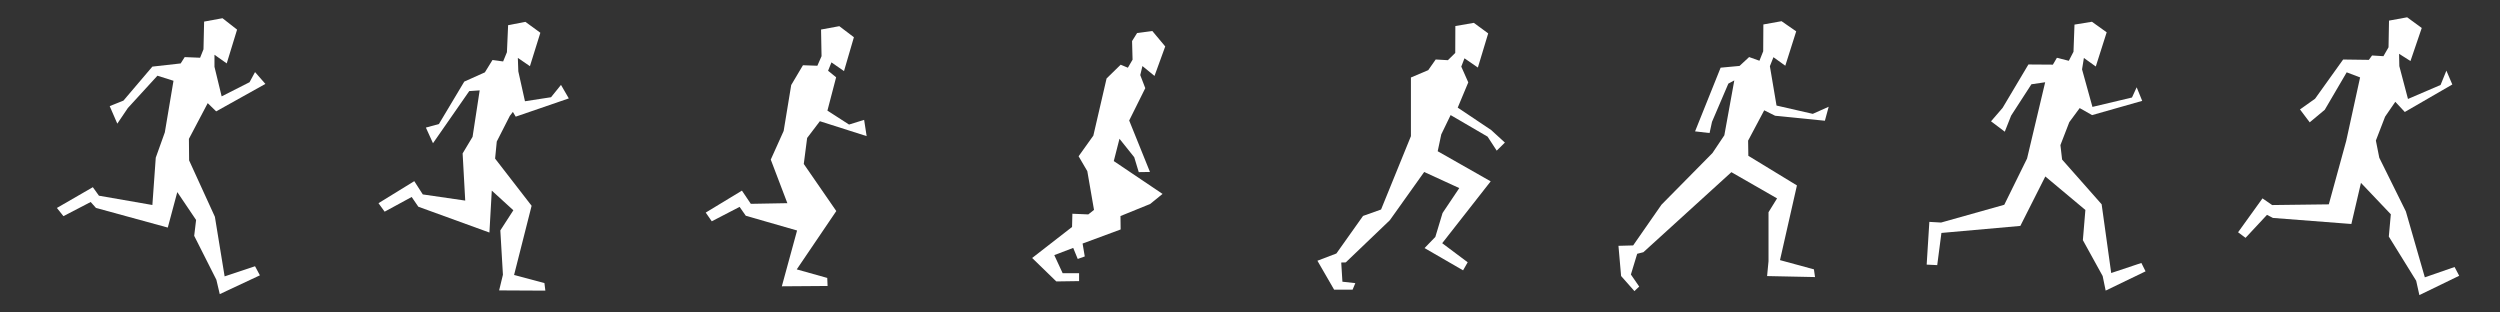<?xml version="1.0" encoding="UTF-8" standalone="no"?>
<svg
   xmlns:dc="http://purl.org/dc/elements/1.1/"
   xmlns:cc="http://creativecommons.org/ns#"
   xmlns:rdf="http://www.w3.org/1999/02/22-rdf-syntax-ns#"
   xmlns:svg="http://www.w3.org/2000/svg"
   xmlns="http://www.w3.org/2000/svg"
   id="svg8"
   version="1.1"
   viewBox="0 0 135.467 16.933"
   height="64"
   width="512">
  <rect x="0" y="0" width="135.467" height="16.933" fill="#333333" stroke="none"/>
  <defs
     id="defs2" />
  <g
     transform="translate(0,-280.067)"
     id="layer1">
    <path
       id="path1400"
       d="m 87.699,293.387 0.143,1.636 0.722,0.817 0.259,-0.245 -0.45,-0.654 0.341,-1.122 0.336,-0.086 4.768,-4.337 2.475,1.421 -0.463,0.749 v 2.656 l -0.077,0.804 2.597,0.054 -0.059,-0.418 -1.839,-0.5 0.918,-4.047 -2.633,-1.605 -0.013,-0.822 0.873,-1.644 0.591,0.295 2.697,0.27 0.205,-0.758 -0.861,0.385 -1.965,-0.45 -0.36,-2.132 0.193,-0.488 0.642,0.462 0.591,-1.862 -0.794,-0.551 -0.985,0.177 -0.009,1.453 -0.204,0.513 -0.559,-0.2 -0.518,0.481 -1.026,0.095 -1.385,3.451 0.786,0.091 0.132,-0.608 0.886,-2.071 0.322,-0.173 -0.54,2.974 -0.645,0.963 -2.761,2.797 -1.535,2.207 z"
       style="fill:#ffffff;stroke:none;stroke-width:0.036px;stroke-linecap:butt;stroke-linejoin:miter;stroke-opacity:1;fill-opacity:1" />
    <path
       id="path1027"
       d="m 3.083,291.335 1.948,-1.125 0.33,0.461 2.896,0.504 0.183,-2.564 0.492,-1.374 0.469,-2.793 -0.87,-0.275 -1.603,1.751 -0.572,0.847 -0.412,-0.95 0.744,-0.298 1.568,-1.843 1.534,-0.172 0.217,-0.343 0.836,0.034 0.183,-0.458 0.034,-1.5 0.996,-0.183 0.79,0.618 -0.561,1.831 -0.664,-0.469 v 0.652 l 0.389,1.603 1.511,-0.767 0.298,-0.549 0.561,0.641 -2.667,1.488 -0.458,-0.446 -1.019,1.935 0.011,1.168 1.397,3.056 0.527,3.228 1.648,-0.549 0.263,0.492 -2.175,1.019 -0.183,-0.778 -1.202,-2.381 0.103,-0.859 -1.019,-1.511 -0.515,1.923 -3.892,-1.065 -0.286,-0.321 -1.477,0.767 z"
       style="fill:#ffffff;stroke:none;stroke-width:0.036;stroke-linecap:butt;stroke-linejoin:miter;stroke-miterlimit:4;stroke-dasharray:none;stroke-opacity:1;fill-opacity:1" />
    <path
       id="path1029"
       d="m 20.509,291.077 1.939,-1.194 0.462,0.719 2.299,0.334 -0.141,-2.556 0.539,-0.899 0.385,-2.517 -0.565,0.038 -1.965,2.826 -0.385,-0.848 0.706,-0.193 1.374,-2.299 1.117,-0.501 0.411,-0.668 0.578,0.077 0.206,-0.501 0.064,-1.464 0.938,-0.18 0.809,0.591 -0.565,1.811 -0.655,-0.45 0.026,0.732 0.36,1.618 1.413,-0.218 0.539,-0.668 0.424,0.732 -2.877,0.989 -0.154,-0.257 -0.167,0.218 -0.706,1.387 -0.09,0.925 1.978,2.556 -0.95,3.75 1.644,0.437 0.051,0.411 -2.505,-0.013 0.206,-0.848 -0.141,-2.402 0.706,-1.092 -1.169,-1.066 -0.128,2.273 -3.853,-1.4 -0.36,-0.527 -1.464,0.796 z"
       style="fill:#ffffff;stroke:none;stroke-width:0.036px;stroke-linecap:butt;stroke-linejoin:miter;stroke-opacity:1;fill-opacity:1" />
    <path
       id="path1031"
       d="m 40.203,290.396 -1.962,1.19 0.327,0.472 1.508,-0.781 0.336,0.481 2.779,0.799 -0.826,3.024 2.479,-0.018 -0.018,-0.436 -1.653,-0.463 2.143,-3.161 -1.762,-2.552 0.182,-1.408 0.69,-0.908 2.534,0.808 -0.136,-0.881 -0.817,0.254 -1.172,-0.754 0.472,-1.807 -0.436,-0.354 0.182,-0.454 0.681,0.472 0.536,-1.835 -0.79,-0.599 -0.99,0.182 0.027,1.444 -0.227,0.518 -0.781,-0.027 -0.636,1.072 -0.409,2.488 -0.699,1.553 0.899,2.361 -1.98,0.036 z"
       style="fill:#ffffff;stroke:none;stroke-width:0.036px;stroke-linecap:butt;stroke-linejoin:miter;stroke-opacity:1;fill-opacity:1" />
    <path
       id="path1033"
       d="m 58.446,288.534 0.472,0.808 0.363,2.098 -0.309,0.245 -0.863,-0.036 -0.018,0.717 -2.162,1.68 1.308,1.271 1.235,-0.018 v -0.427 h -0.89 l -0.454,-0.981 1.026,-0.391 0.245,0.599 0.381,-0.136 -0.118,-0.699 2.062,-0.763 -0.009,-0.727 1.608,-0.654 0.672,-0.545 -2.643,-1.78 0.309,-1.208 0.799,0.999 0.245,0.808 0.608,-0.009 -1.126,-2.788 0.872,-1.753 -0.272,-0.708 0.118,-0.49 0.654,0.536 0.581,-1.598 -0.699,-0.836 -0.826,0.109 -0.272,0.436 0.027,1.008 -0.254,0.436 -0.391,-0.163 -0.763,0.745 -0.717,3.097 z"
       style="fill:#ffffff;stroke:none;stroke-width:0.036px;stroke-linecap:butt;stroke-linejoin:miter;stroke-opacity:1;fill-opacity:1" />
    <path
       id="path1035"
       d="m 71.386,294.195 0.905,1.567 h 1.002 l 0.148,-0.353 -0.7,-0.077 -0.064,-1.04 0.244,-0.006 2.389,-2.286 1.862,-2.614 1.901,0.873 -0.905,1.349 -0.392,1.297 -0.584,0.604 2.087,1.207 0.25,-0.437 -1.381,-1.034 2.627,-3.352 -2.871,-1.631 0.193,-0.912 0.507,-1.047 2.004,1.169 0.494,0.758 0.443,-0.437 -0.745,-0.681 -1.811,-1.214 0.572,-1.368 -0.379,-0.854 0.173,-0.45 0.726,0.501 0.559,-1.85 -0.777,-0.572 -1.002,0.173 -0.006,1.458 -0.398,0.392 -0.661,-0.038 -0.405,0.578 -0.938,0.398 v 3.179 l -1.618,3.975 -0.976,0.347 -1.445,2.036 z"
       style="fill:#ffffff;stroke:none;stroke-width:0.036px;stroke-linecap:butt;stroke-linejoin:miter;stroke-opacity:1;fill-opacity:1" />
    <path
       id="path1402"
       d="m 105.199,292.689 -0.227,1.744 -0.572,-0.027 0.145,-2.316 0.636,0.036 3.424,-0.963 1.235,-2.507 0.981,-4.132 -0.745,0.109 -1.099,1.698 -0.345,0.872 -0.745,-0.563 0.627,-0.727 1.399,-2.352 1.326,0.009 0.218,-0.372 0.645,0.163 0.254,-0.49 0.054,-1.471 0.945,-0.154 0.799,0.572 -0.59,1.853 -0.645,-0.463 -0.1,0.618 0.563,2.034 2.143,-0.509 0.254,-0.554 0.3,0.736 -2.716,0.772 -0.672,-0.381 -0.563,0.763 -0.481,1.244 0.091,0.781 2.143,2.425 0.518,3.724 1.635,-0.545 0.227,0.454 -2.162,1.044 -0.163,-0.79 -1.072,-1.944 0.136,-1.635 -2.171,-1.816 -1.353,2.679 z"
       style="fill:#ffffff;stroke:none;stroke-width:0.036px;stroke-linecap:butt;stroke-linejoin:miter;stroke-opacity:1;fill-opacity:1" />
    <path
       id="path1404"
       d="m 122.597,290.816 -1.323,1.837 0.405,0.302 1.162,-1.246 0.321,0.167 4.251,0.328 0.52,-2.228 1.618,1.702 -0.109,1.207 1.483,2.395 0.173,0.777 2.158,-1.047 -0.25,-0.475 -1.612,0.559 -1.028,-3.571 -1.44,-2.909 -0.185,-0.931 0.501,-1.297 0.552,-0.803 0.514,0.552 2.575,-1.49 -0.321,-0.751 -0.315,0.777 -1.766,0.758 -0.469,-1.779 -0.013,-0.668 0.617,0.392 0.611,-1.792 -0.791,-0.578 -0.983,0.18 -0.026,1.445 -0.276,0.482 -0.617,-0.038 -0.173,0.238 -1.394,-0.019 -1.522,2.126 -0.816,0.578 0.527,0.7 0.816,-0.681 1.188,-2.029 0.726,0.276 -0.751,3.436 -0.944,3.442 -3.07,0.038 z"
       style="fill:#ffffff;fill-opacity:1;stroke:none;stroke-width:0.036px;stroke-linecap:butt;stroke-linejoin:miter;stroke-opacity:1" />
  </g>
</svg>
